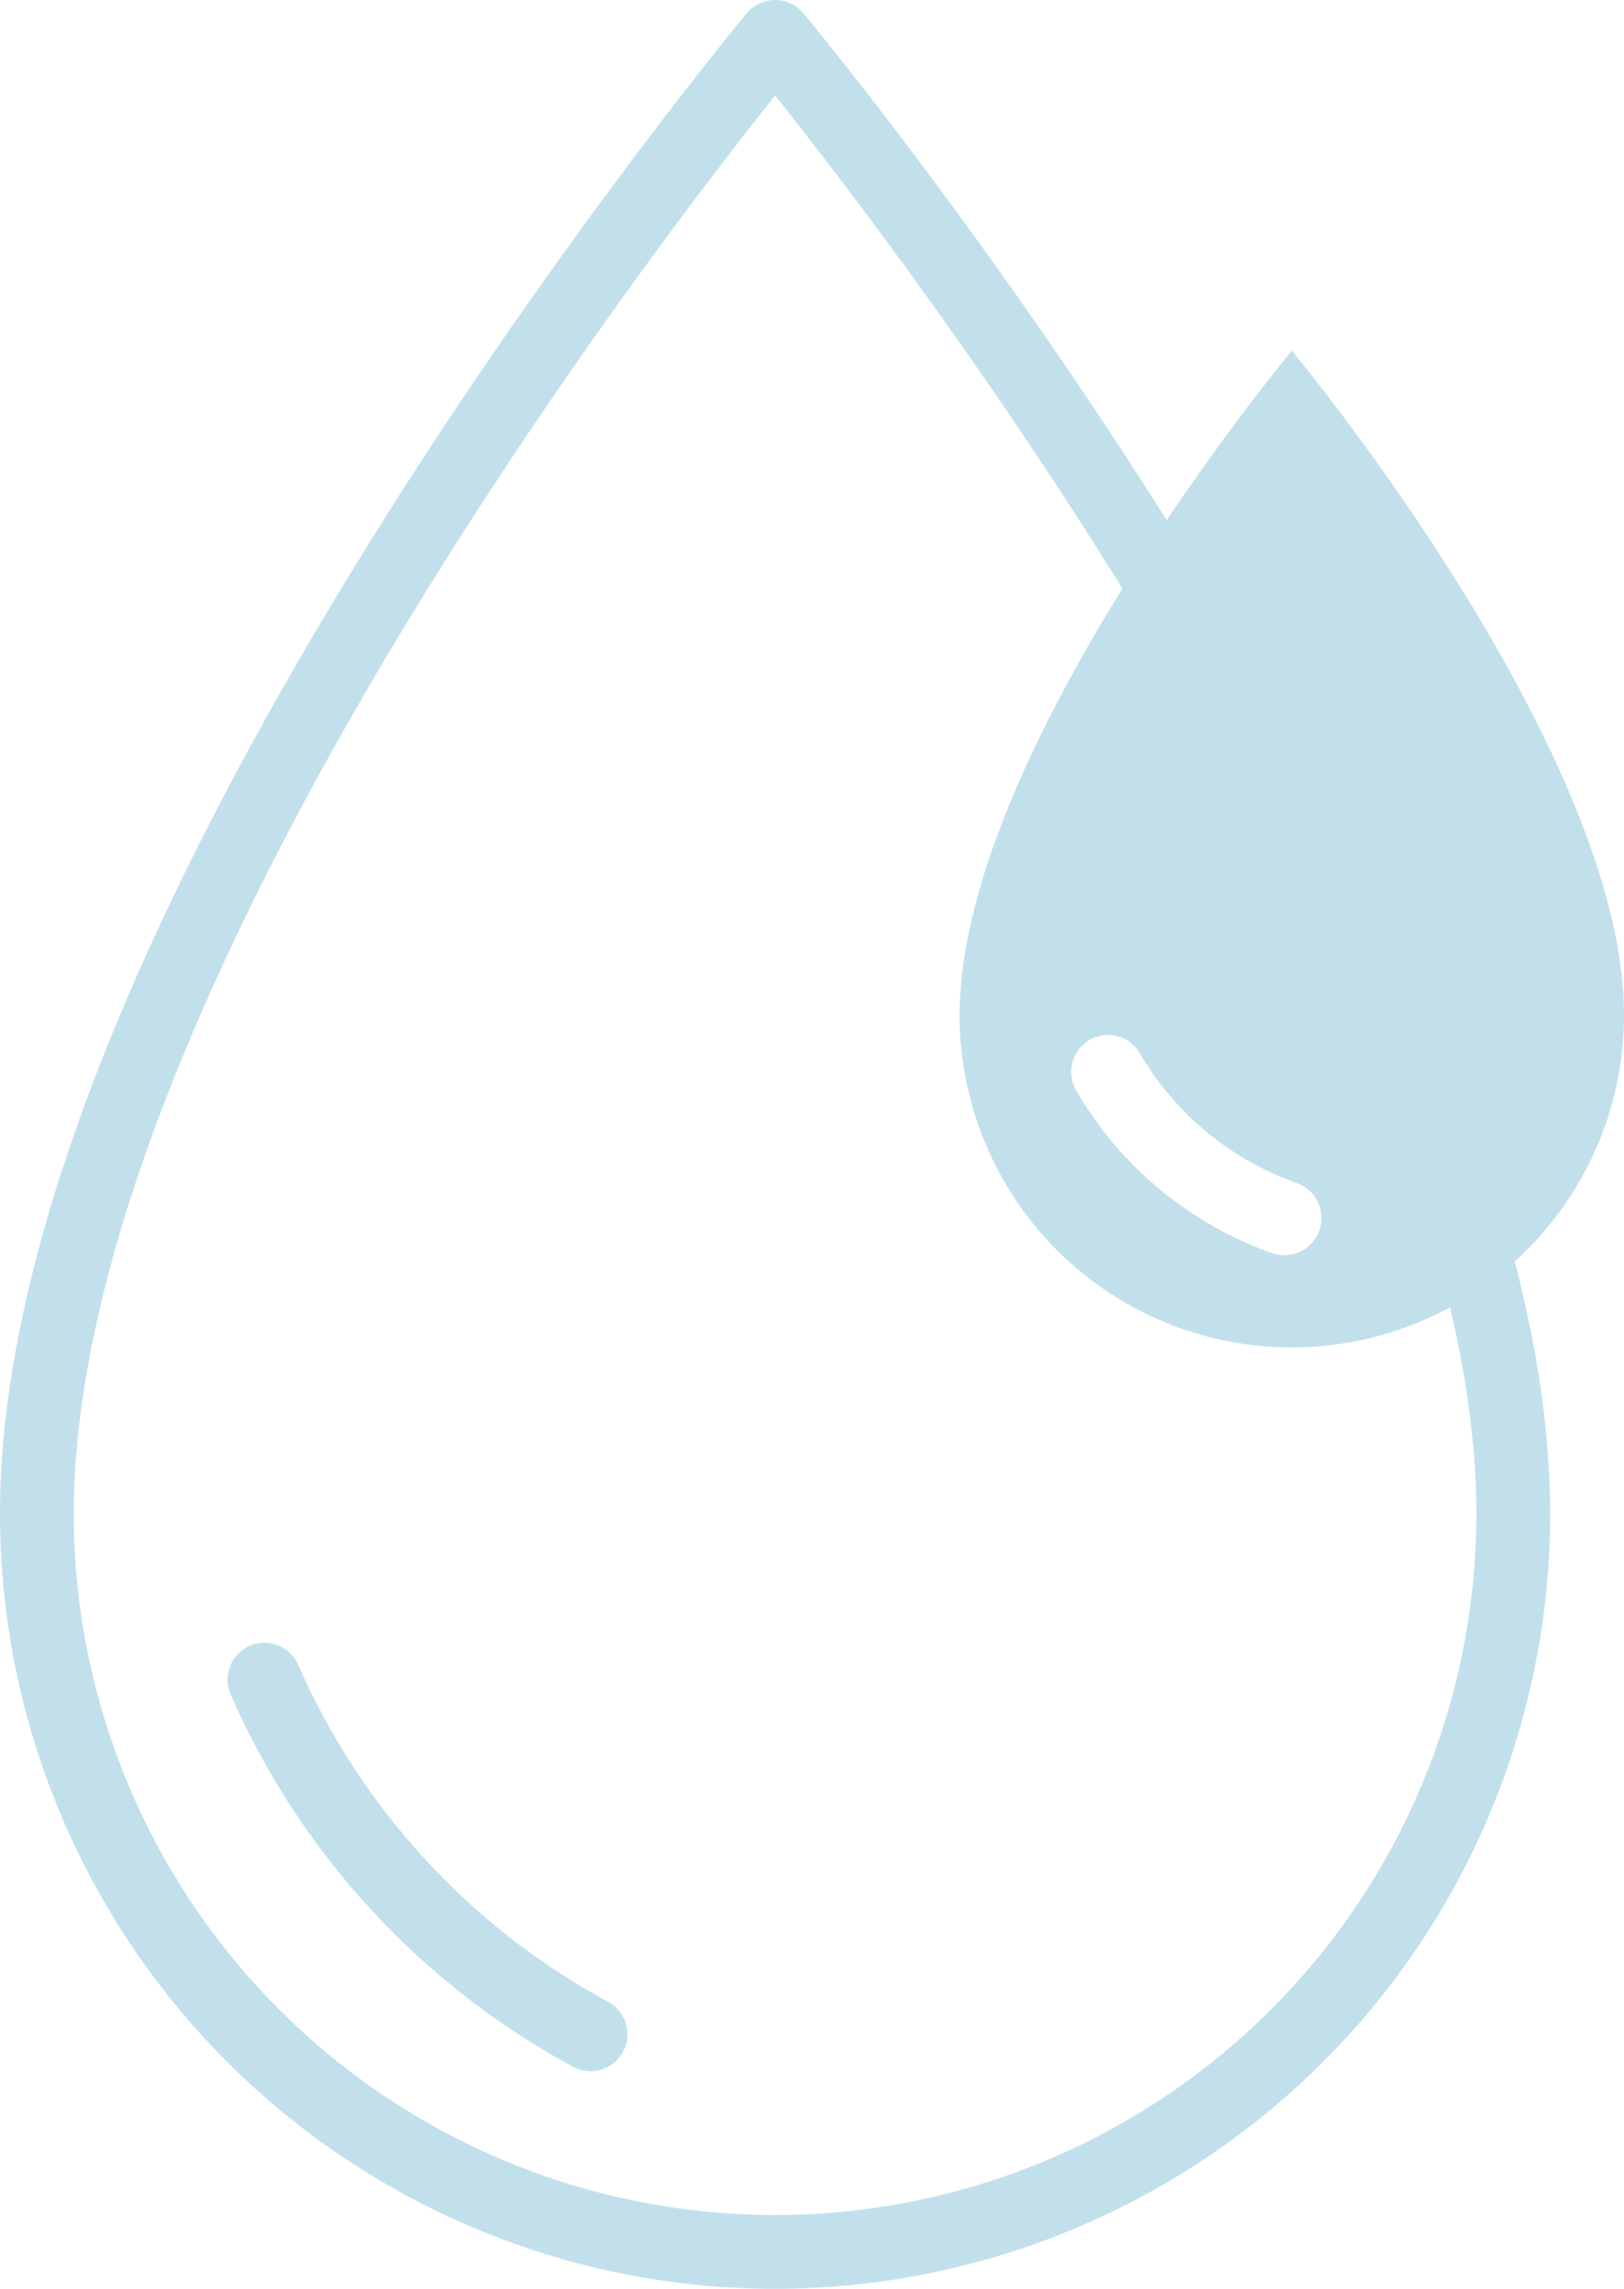 <svg id="Layer_1" data-name="Layer 1" xmlns="http://www.w3.org/2000/svg" viewBox="0 0 88 124"><defs><style>.cls-1{fill:none;stroke:#c2e0ec;stroke-linecap:round;stroke-linejoin:round;stroke-width:4px;}.cls-2{fill:#c2e0ec;}</style></defs><title>icon_drop</title><path class="cls-1" d="M93,83C93,51,53,3,53,3S13,51,13,83A40,40,0,0,0,93,83Z" transform="translate(-11 -1)"/><path class="cls-1" d="M25.33,92A40.16,40.16,0,0,0,43,111.21" transform="translate(-11 -1)"/><path class="cls-2" d="M81,20S63,41.6,63,56a18,18,0,0,0,36,0C99,41.6,81,20,81,20Zm1.48,47.67a2,2,0,0,1-2.55,1.22A20,20,0,0,1,69.27,60a2,2,0,0,1,3.46-2,16,16,0,0,0,8.53,7.09A2,2,0,0,1,82.48,67.67Z" transform="translate(-11 -1)"/></svg>
